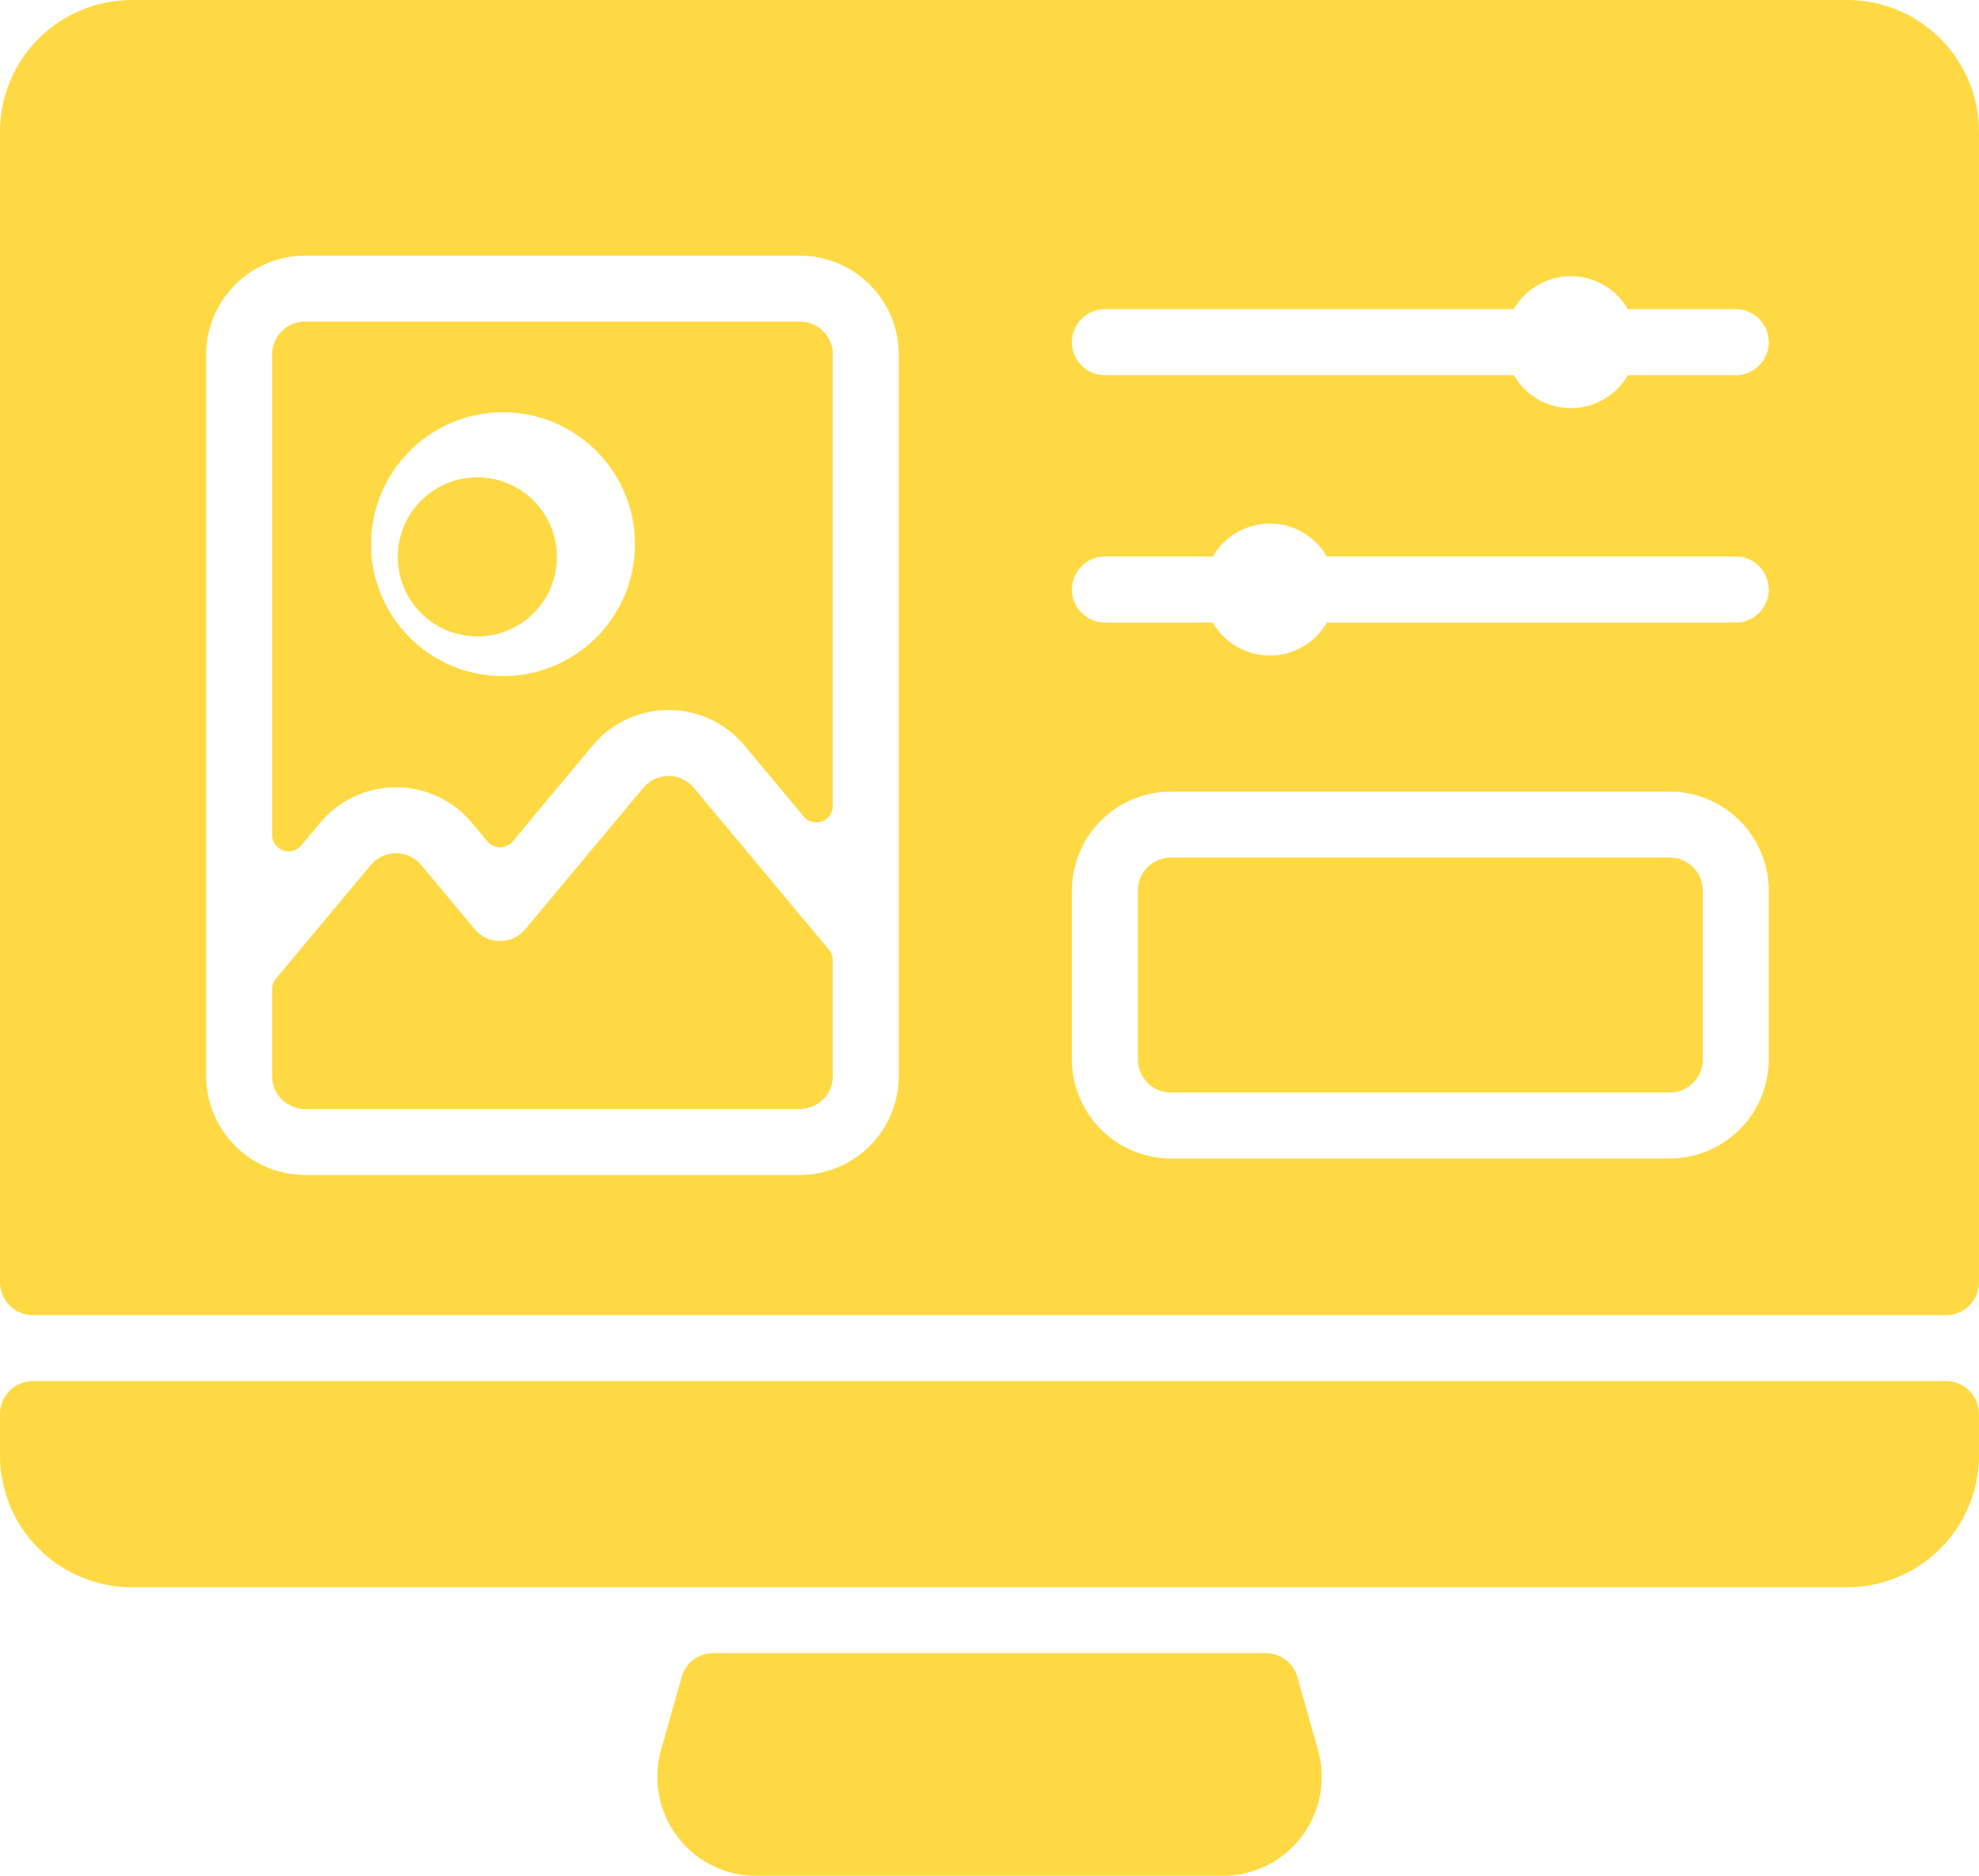<svg id="computer" xmlns="http://www.w3.org/2000/svg" width="73.846" height="70" viewBox="0 0 73.846 70">
  <path id="Path_56" data-name="Path 56" d="M67.74,109.266a3.693,3.693,0,0,1,5.719-.058l.574.688a.615.615,0,0,0,.945,0l2.98-3.573a3.693,3.693,0,0,1,5.671,0l2.206,2.645a.615.615,0,0,0,1.088-.394V91.731A1.231,1.231,0,0,0,85.692,90.5H67.231A1.231,1.231,0,0,0,66,91.731v17.922a.615.615,0,0,0,1.088.394Zm6.876-15.381a4.923,4.923,0,1,1-4.923,4.923A4.929,4.929,0,0,1,74.615,93.885Z" transform="translate(-55.846 -78.5)" fill="#ffd943"/>
  <path id="Path_57" data-name="Path 57" d="M295.846,220.5H277.231A1.232,1.232,0,0,0,276,221.731v6.308a1.232,1.232,0,0,0,1.231,1.231h18.615a1.232,1.232,0,0,0,1.231-1.231v-6.308A1.232,1.232,0,0,0,295.846,220.5Z" transform="translate(-233.539 -188.5)" fill="#ffd943"/>
  <path id="Path_58" data-name="Path 58" d="M81.739,201.168a1.23,1.23,0,0,0-1.89,0l-4.4,5.272a1.23,1.23,0,0,1-1.91-.024l-1.972-2.364a1.23,1.23,0,0,0-1.89,0l-3.535,4.238a.615.615,0,0,0-.143.394v3.237a1.231,1.231,0,0,0,1.231,1.231H85.692a1.231,1.231,0,0,0,1.231-1.231v-4.315a.616.616,0,0,0-.143-.394Z" transform="translate(-55.846 -171.768)" fill="#ffd943"/>
  <circle id="Ellipse_2" data-name="Ellipse 2" cx="2.969" cy="2.969" r="2.969" transform="translate(14.843 17.812)" fill="#ffd943"/>
  <path id="Path_59" data-name="Path 59" d="M68.923,12.5h-64A4.923,4.923,0,0,0,0,17.423V60.346a1.231,1.231,0,0,0,1.231,1.231H72.615a1.231,1.231,0,0,0,1.231-1.231V17.423A4.923,4.923,0,0,0,68.923,12.5ZM33.538,52.654a3.7,3.7,0,0,1-3.692,3.692H11.385a3.7,3.7,0,0,1-3.692-3.692V25.731a3.7,3.7,0,0,1,3.692-3.692H29.846a3.7,3.7,0,0,1,3.692,3.692ZM66,52.038a3.7,3.7,0,0,1-3.692,3.692H43.692A3.7,3.7,0,0,1,40,52.038V45.731a3.7,3.7,0,0,1,3.692-3.692H62.308A3.7,3.7,0,0,1,66,45.731ZM64.769,35.731H49.513a2.457,2.457,0,0,1-4.257,0H41.231a1.231,1.231,0,0,1,0-2.462h4.025a2.457,2.457,0,0,1,4.257,0H64.769a1.231,1.231,0,0,1,0,2.462Zm0-9.231H60.744a2.457,2.457,0,0,1-4.257,0H41.231a1.231,1.231,0,0,1,0-2.462H56.487a2.457,2.457,0,0,1,4.257,0h4.025a1.231,1.231,0,1,1,0,2.462Z" transform="translate(0 -12.5)" fill="#ffd943"/>
  <path id="Path_60" data-name="Path 60" d="M180.521,421.808H163.114a3.692,3.692,0,0,1-3.554-4.692l.766-2.718a1.231,1.231,0,0,1,1.185-.9h20.613a1.231,1.231,0,0,1,1.185.9l.766,2.717A3.692,3.692,0,0,1,180.521,421.808Z" transform="translate(-134.894 -351.808)" fill="#ffd943"/>
  <path id="Path_61" data-name="Path 61" d="M73.846,348.731v1.539a4.923,4.923,0,0,1-4.923,4.923h-64A4.923,4.923,0,0,1,0,350.269v-1.539A1.231,1.231,0,0,1,1.231,347.5H72.615A1.231,1.231,0,0,1,73.846,348.731Z" transform="translate(0 -295.962)" fill="#ffd943"/>
</svg>
